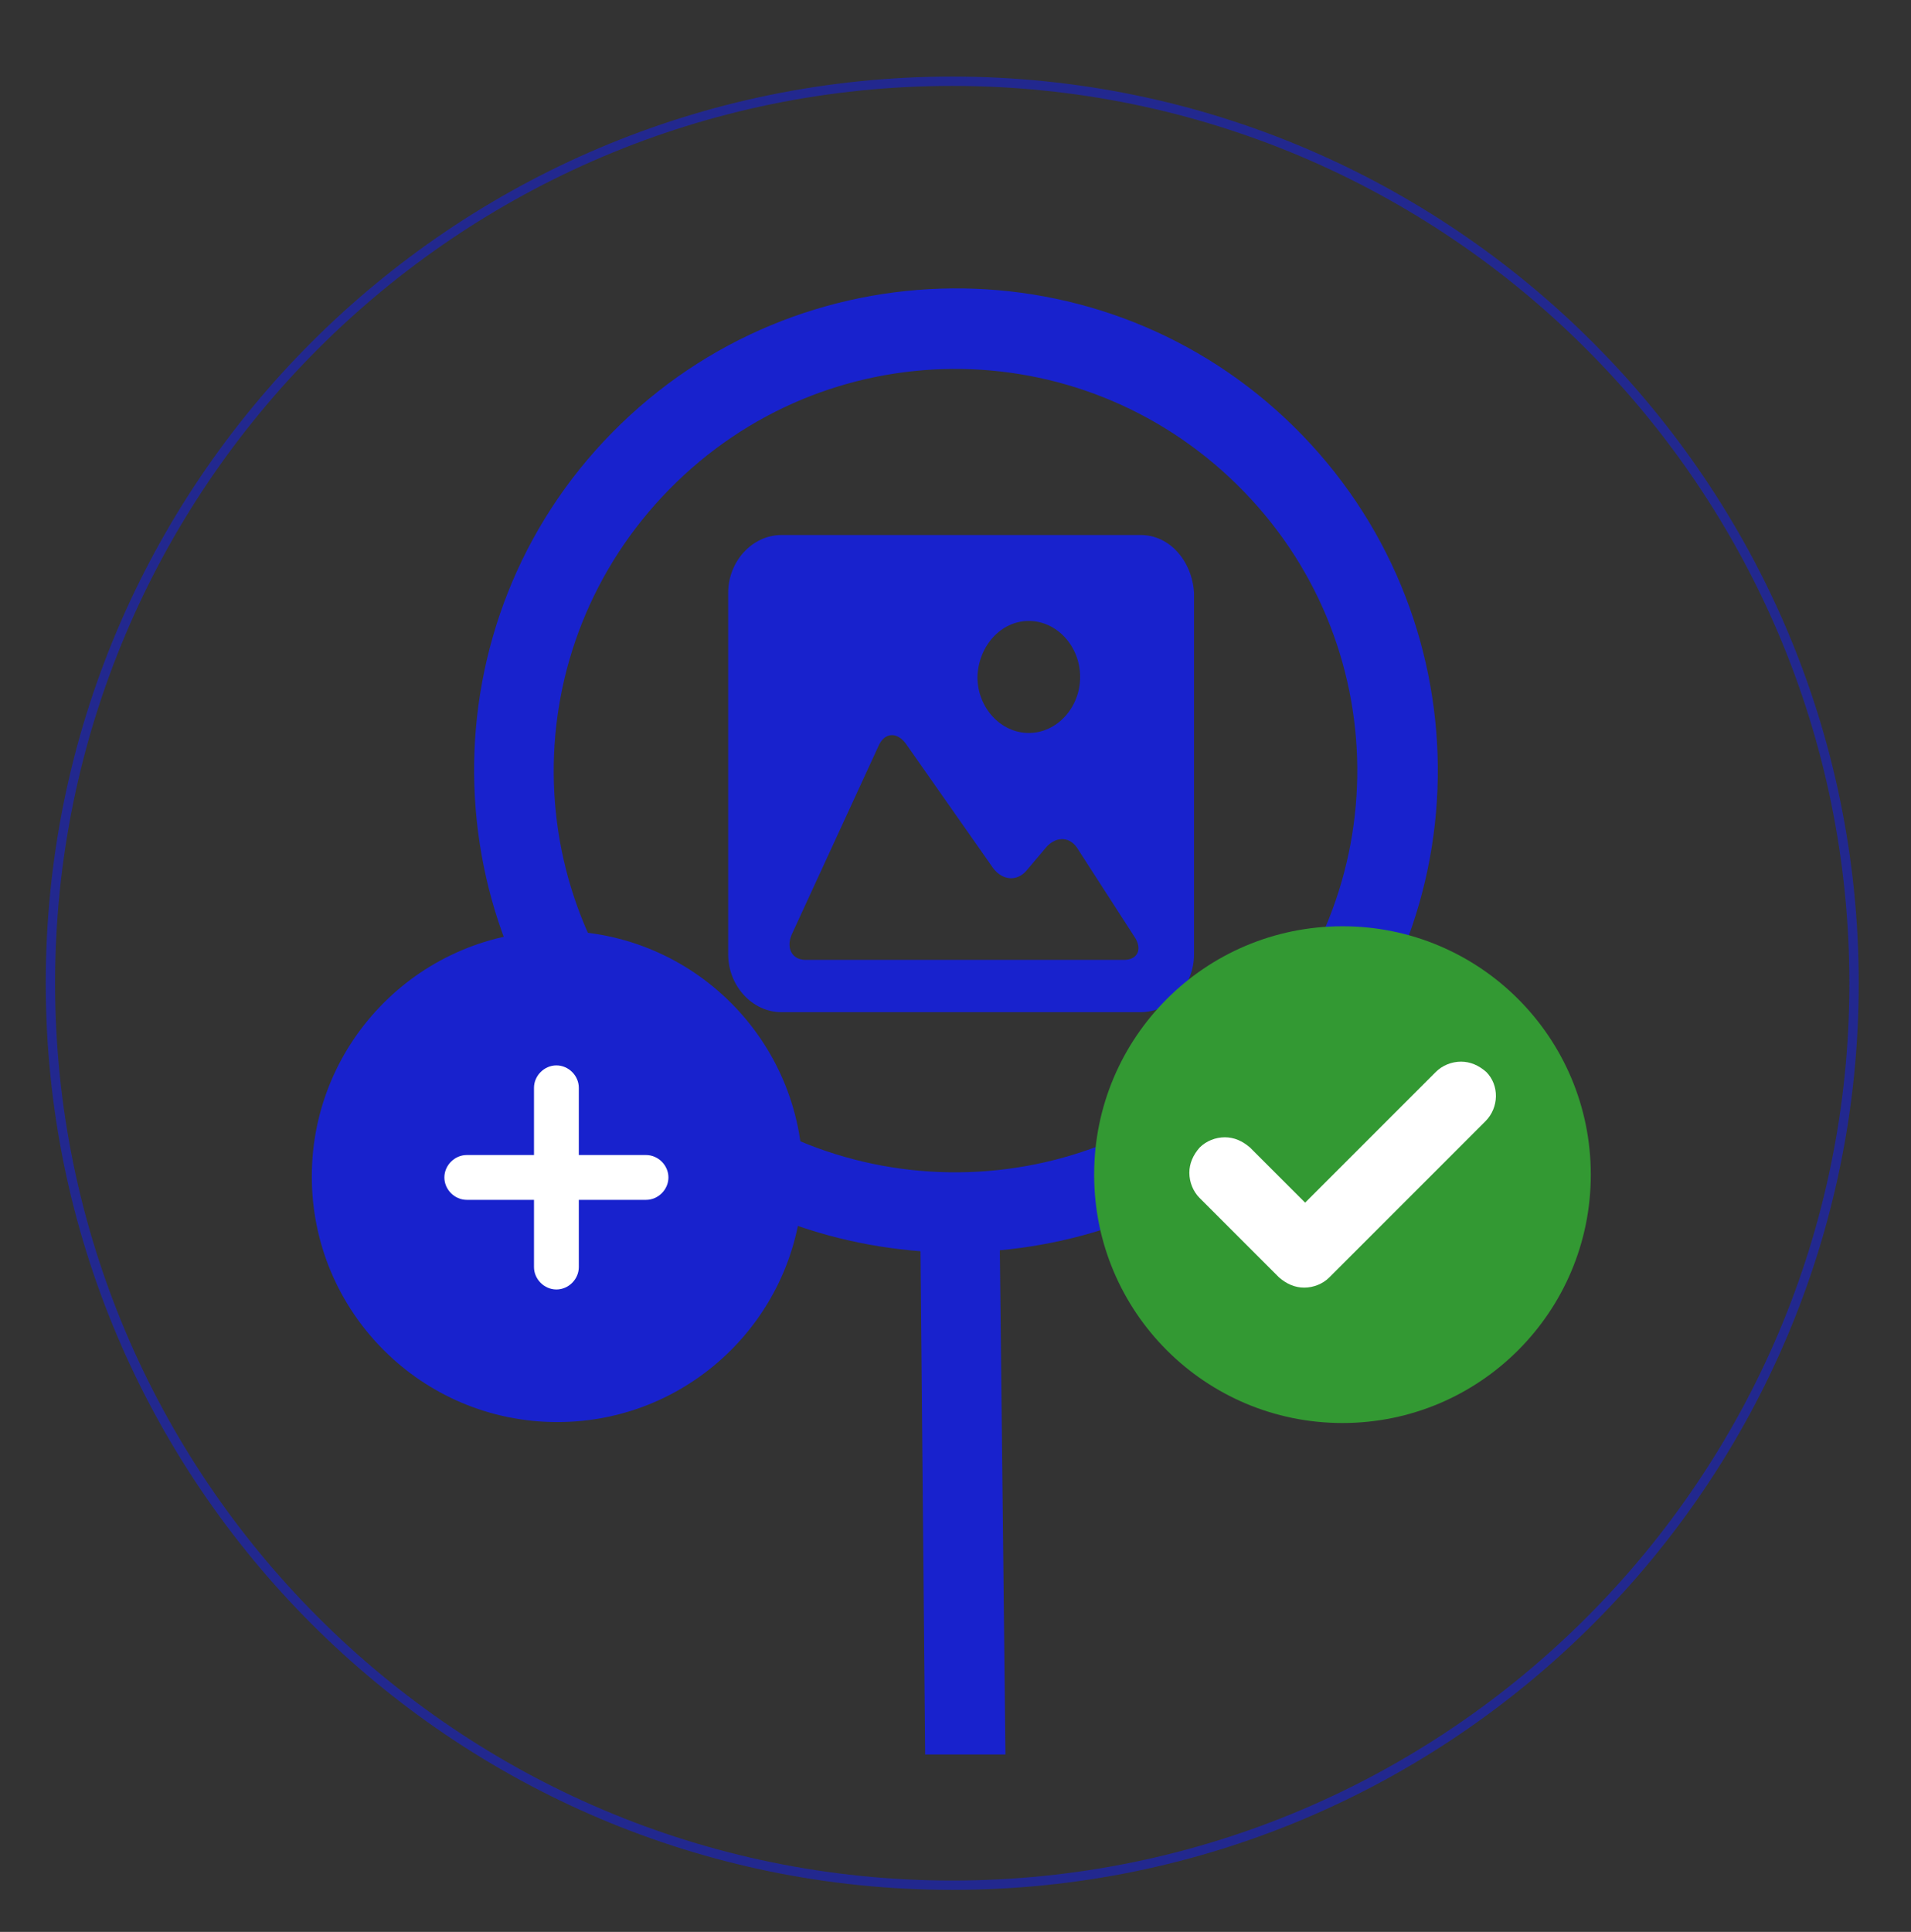 <?xml version="1.0" encoding="utf-8"?>
<!-- Generator: Adobe Illustrator 21.0.2, SVG Export Plug-In . SVG Version: 6.00 Build 0)  -->
<svg version="1.1" id="Layer_1" xmlns:xl="http://www.w3.org/1999/xlink"
	 xmlns="http://www.w3.org/2000/svg" xmlns:xlink="http://www.w3.org/1999/xlink" x="0px" y="0px" viewBox="0 0 204.7 206.9"
	 style="enable-background:new 0 0 204.7 206.9;" xml:space="preserve">
<rect x="0" y="0" width="204.7" height="206.9" fill="#333333" stroke="none"/>
<style type="text/css">
	.st0{opacity:0.6;fill:none;stroke:#1822CD;stroke-miterlimit:10;enable-background:new    ;}
	.st1{fill:#1822CD;}
	.st2{fill:#339933;}
	.st3{fill:#FFFFFF;}
</style>
<title>Layer 1</title>
<title>Canvas 4</title>
<title>Layer 1</title>
<path class="st0" d="M102,201.9L102,201.9c-53.3,0-96.6-43.4-96.6-96.6C5.4,52,48.7,8.7,102,8.7s96.6,43.4,96.6,96.6
	C198.6,158.6,155.3,201.9,102,201.9z"/>
<g>
	<g>
		<title>Canvas 1</title>
		<g>
			<title>Layer 1</title>
			<path class="st1" d="M72.2,113.2c-17-16.7-17.2-43.8-0.5-60.8s43.8-17.2,60.8-0.5s17.2,43.8,0.5,60.8
				C116.4,129.6,89.1,129.9,72.2,113.2 M107.1,133.9c11.8-1.1,23.2-6.1,32.1-15.2c20-20.3,19.7-53-0.6-73s-53-19.7-73,0.6
				s-19.7,53,0.6,73c9.1,9,20.6,13.8,32.4,14.7l0.5,53.9h8.6L107.1,133.9z"/>
		</g>
	</g>
	<g>
		<path class="st1" d="M122.2,57.3H83.7c-3.1,0-5.7,2.8-5.7,6.2v38.7c0,3.4,2.6,6.2,5.7,6.2h38.5c3.1,0,5.7-2.8,5.7-6.2V63.5
			C127.7,60.1,125.3,57.3,122.2,57.3z M110.2,66.5c3,0,5.5,2.7,5.5,6c0,3.3-2.5,6-5.5,6c-3,0-5.5-2.7-5.5-6
			C104.8,69.2,107.2,66.5,110.2,66.5z M120.4,102.8h-17.4H86.3c-1.5,0-2.1-1.3-1.5-2.7l9.3-20.2c0.6-1.4,1.9-1.6,2.9-0.3l9.4,13.4
			c1,1.3,2.5,1.4,3.5,0.3l2.2-2.6c1.1-1.2,2.6-1.1,3.4,0.3l6,9.3C122.4,101.6,121.9,102.8,120.4,102.8z"/>
	</g>
</g>
<g>
	<path class="st2" d="M143.8,99.2c-14.7,0-26.6,11.9-26.6,26.6s11.9,26.6,26.6,26.6s26.6-11.9,26.6-26.6S158.5,99.2,143.8,99.2z"/>
	<path class="st3" d="M159.1,120.1l-16.7,16.7c-0.7,0.7-1.7,1.1-2.7,1.1c-1,0-1.9-0.4-2.7-1.1l-8.5-8.5c-0.7-0.7-1.1-1.7-1.1-2.7
		c0-1,0.4-1.9,1.1-2.7c0.7-0.7,1.7-1.1,2.7-1.1c1,0,1.9,0.4,2.7,1.1l5.9,5.9l14-14c0.7-0.7,1.7-1.1,2.7-1.1c1,0,1.9,0.4,2.7,1.1
		C160.6,116.2,160.6,118.6,159.1,120.1z"/>
</g>
<g>
	<circle class="st1" cx="59.7" cy="126" r="26.3"/>
	<path class="st3" d="M69.2,123.7H62v-7.2c0-1.3-1.1-2.4-2.4-2.4c-1.3,0-2.4,1.1-2.4,2.4v7.2h-7.2c-1.3,0-2.4,1.1-2.4,2.4
		s1.1,2.4,2.4,2.4h7.2v7.2c0,1.3,1.1,2.4,2.4,2.4c1.3,0,2.4-1.1,2.4-2.4v-7.2h7.2c1.3,0,2.4-1.1,2.4-2.4S70.5,123.7,69.2,123.7z"/>
</g>
</svg>
